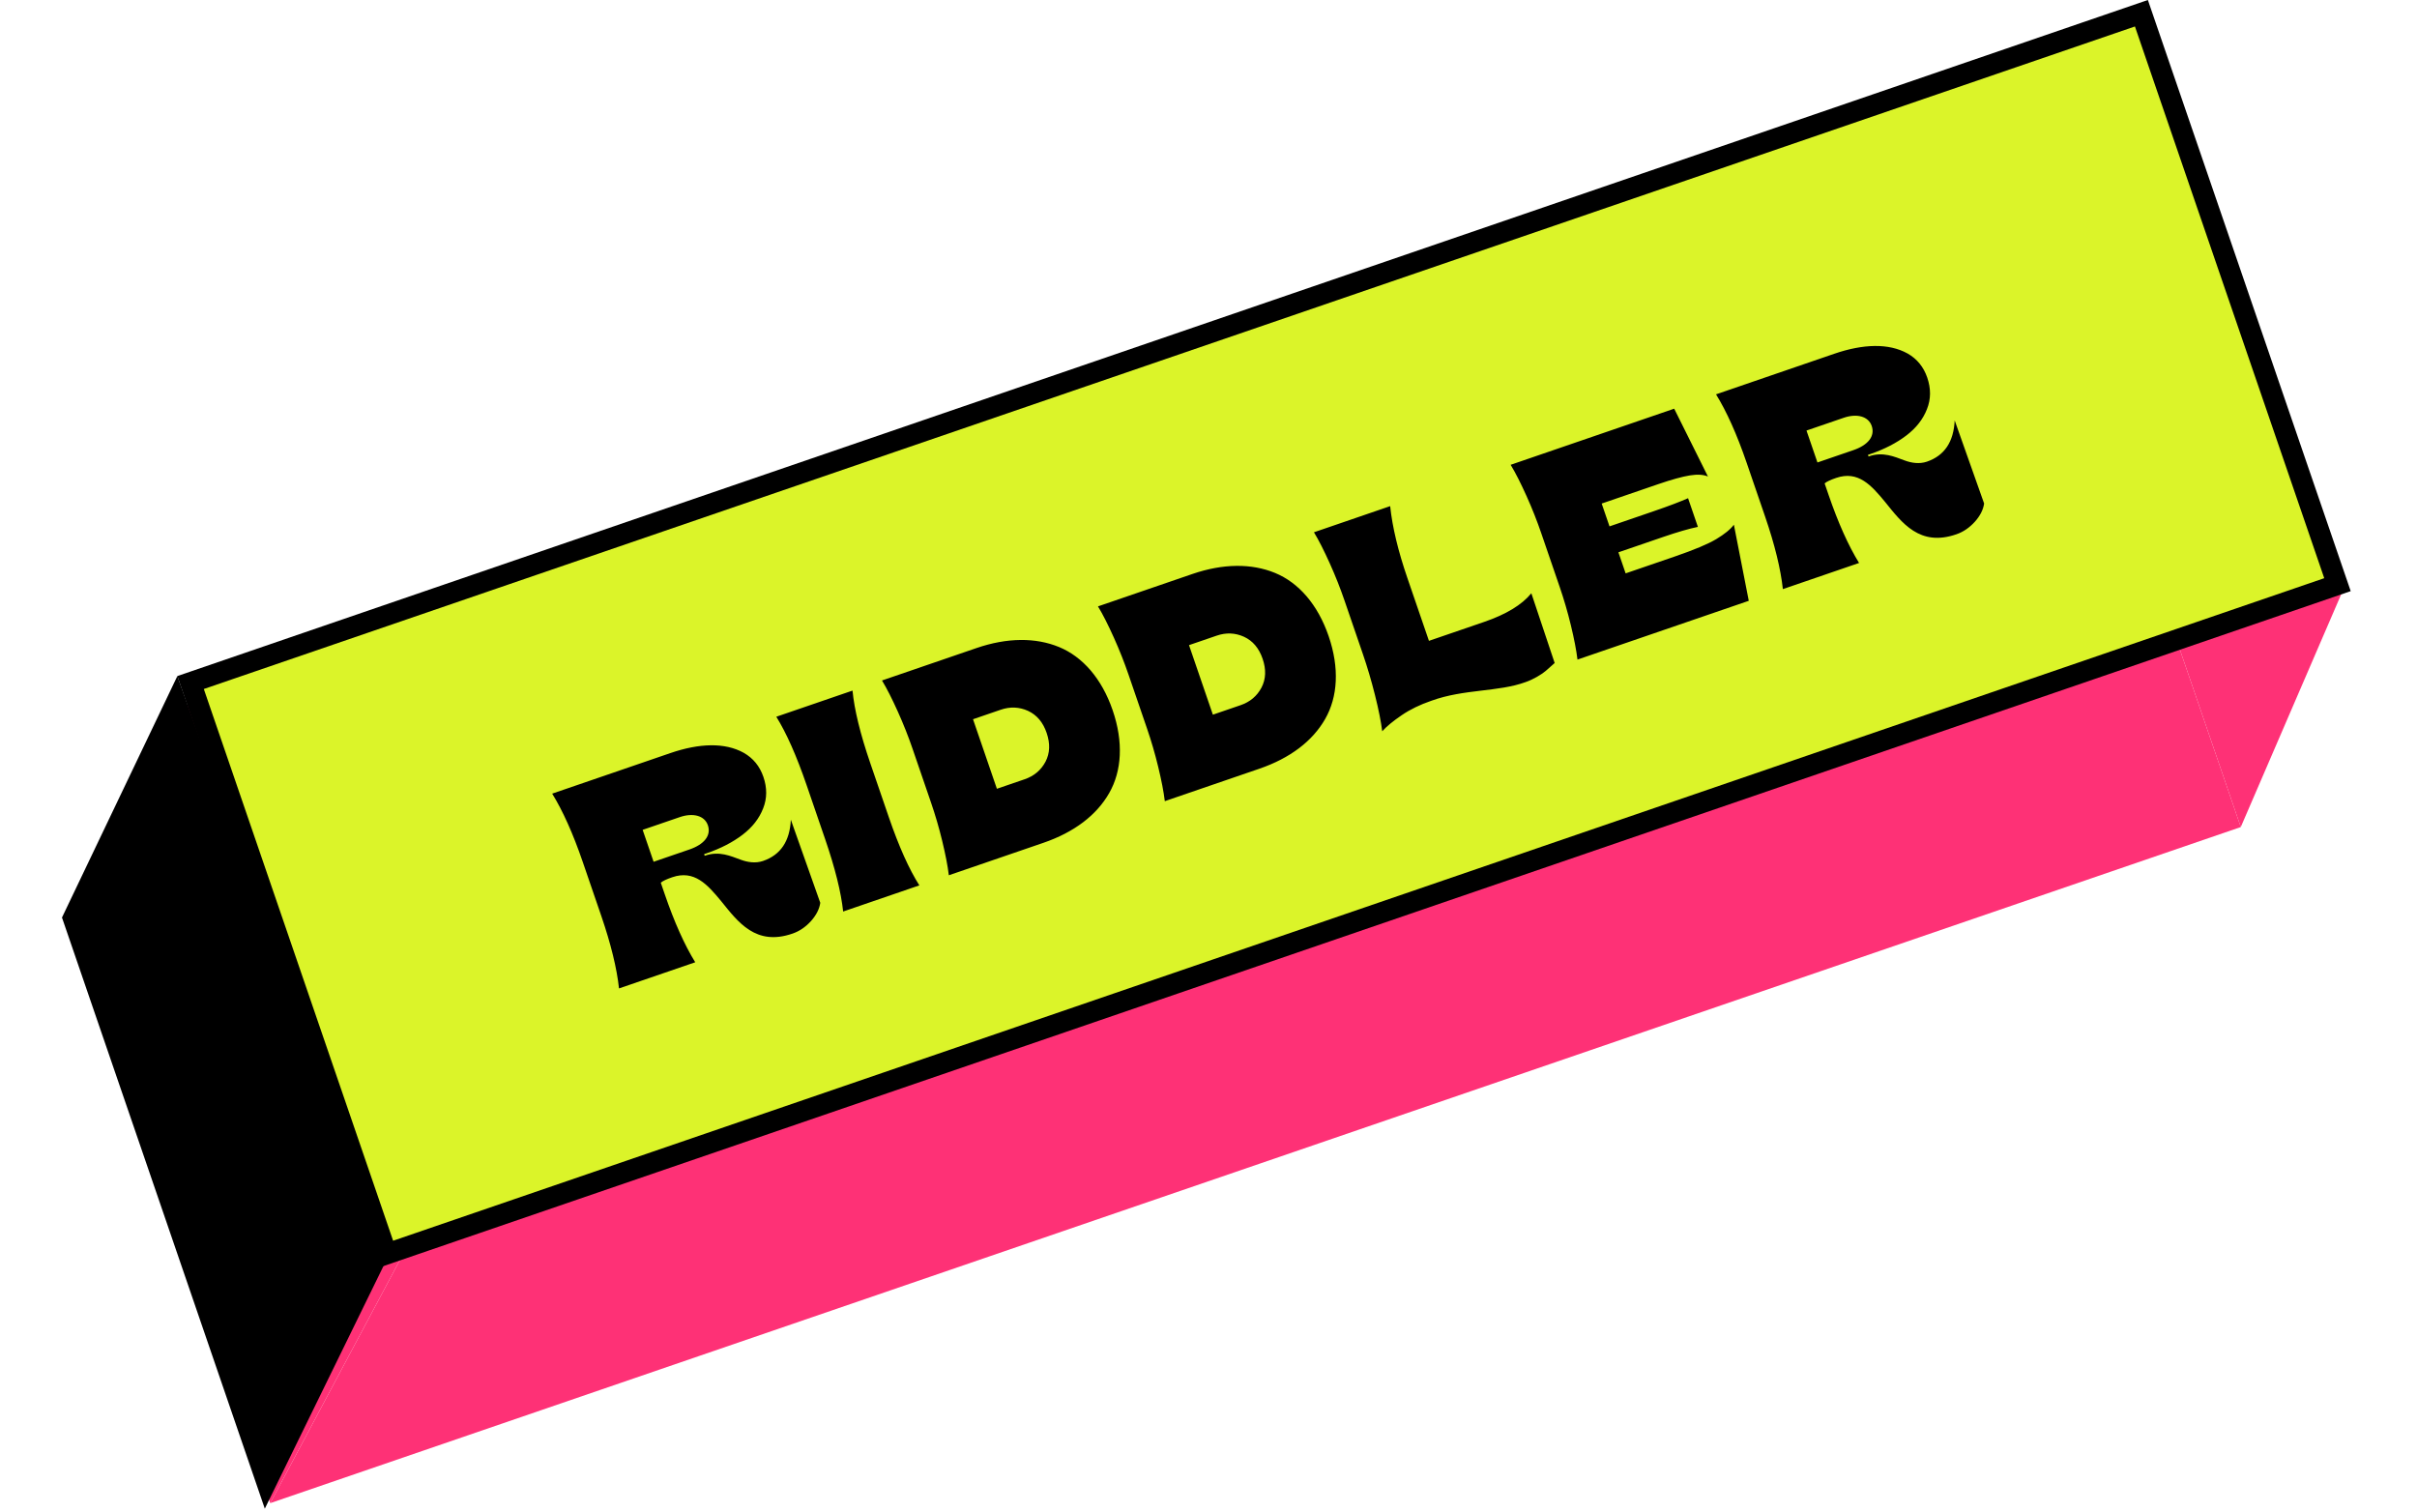 <svg width="529" height="331" viewBox="0 0 529 331" fill="none" xmlns="http://www.w3.org/2000/svg">
<path d="M14.754 199.616L59.147 329.001L87.992 274.916L44.586 148.406L14.754 199.616Z" fill="#FE3176"/>
<path d="M490.43 181.025L512.806 129.159L476.866 141.491L490.43 181.025Z" fill="#FE3176"/>
<path d="M87.992 274.916L59.147 329.001L490.43 181.025L476.866 141.491L87.992 274.916Z" fill="#FE3176"/>
<path d="M512.806 129.159L469.4 2.65L476.866 141.491L512.806 129.159Z" fill="#FE3176"/>
<path d="M84.624 274.465L41.712 149.392L468.682 2.896L511.595 127.969L84.624 274.465Z" fill="#DBF429" stroke="black" stroke-width="4.56"/>
<path d="M38.816 147.976L13.565 200.828L57.957 330.213L84.399 276.149L38.816 147.976Z" fill="black"/>
<path d="M173.466 204.339C174.983 203.819 176.326 202.893 177.508 201.59C178.659 200.298 179.333 198.97 179.53 197.606L173.089 179.413C172.871 184.107 170.85 187.126 167.015 188.442C165.38 189.003 163.628 188.74 162.102 188.167C159.899 187.362 157.414 186.22 154.351 187.271L154.233 187.312L154.11 186.955L154.645 186.772C157.767 185.701 160.389 184.336 162.522 182.707C164.654 181.078 166.158 179.166 167.024 176.942C167.899 174.747 167.909 172.451 167.082 170.043C166.277 167.694 164.85 165.958 162.782 164.773C158.637 162.473 153.052 162.662 146.72 164.834L120.855 173.709C123.174 177.466 125.414 182.446 127.546 188.659L131.596 200.462C133.717 206.646 135.006 211.952 135.482 216.342L152.161 210.619C149.842 206.862 147.601 201.882 145.48 195.698L144.623 193.201C145.086 192.809 145.918 192.424 147.137 192.006C151.953 190.354 154.824 193.589 157.838 197.24C161.536 201.82 165.42 207.133 173.466 204.339ZM140.655 181.636L148.801 178.841C151.685 177.852 154.205 178.515 154.929 180.626C155.705 182.886 154.111 184.828 150.901 185.93L143.052 188.623L140.655 181.636ZM201.215 193.788C198.978 190.269 196.748 185.319 194.534 178.868L190.484 167.065C188.271 160.613 186.982 155.307 186.588 151.155L169.909 156.878C172.137 160.466 174.348 165.457 176.541 171.849L180.591 183.652C182.774 190.014 184.092 195.31 184.537 199.511L201.215 193.788ZM228.359 184.475C235.107 182.16 240.005 178.419 242.765 173.584C245.526 168.749 245.918 162.434 243.521 155.447C241.144 148.52 236.947 143.746 231.8 141.624C226.652 139.502 220.42 139.547 213.731 141.842L193.039 148.942C194.108 150.702 195.251 152.968 196.508 155.76C197.765 158.552 198.823 161.246 199.73 163.892L203.78 175.695C204.688 178.341 205.507 181.117 206.219 184.063C206.931 187.009 207.42 189.499 207.667 191.575L228.359 184.475ZM212.963 157.425L219.028 155.344C221.08 154.64 223.068 154.722 224.994 155.59C226.93 156.487 228.276 158.086 229.072 160.405C229.878 162.753 229.797 164.841 228.839 166.699C227.851 168.566 226.332 169.852 224.251 170.566L218.186 172.646L212.963 157.425ZM275.629 168.256C282.378 165.941 287.276 162.2 290.036 157.365C292.797 152.53 293.189 146.215 290.792 139.228C288.415 132.301 284.218 127.527 279.071 125.405C273.923 123.284 267.691 123.328 261.002 125.623L240.31 132.723C241.379 134.483 242.522 136.749 243.779 139.541C245.036 142.333 246.093 145.027 247.001 147.673L251.051 159.476C251.959 162.122 252.778 164.898 253.49 167.844C254.202 170.79 254.691 173.281 254.937 175.356L275.629 168.256ZM260.234 141.206L266.299 139.125C268.35 138.421 270.339 138.503 272.265 139.371C274.201 140.268 275.547 141.867 276.343 144.186C277.149 146.534 277.068 148.622 276.11 150.48C275.122 152.347 273.603 153.633 271.522 154.347L265.457 156.428L260.234 141.206ZM333.919 149.287C335.584 148.716 337.374 147.636 338.301 146.853C339.218 146.04 340.155 145.187 340.264 145.116L335.16 129.854C333.075 132.397 329.634 134.474 324.848 136.117L312.748 140.268L308.025 126.503C306.005 120.617 304.737 115.37 304.259 110.782L287.581 116.504C288.65 118.264 289.793 120.53 291.05 123.322C292.307 126.114 293.364 128.809 294.272 131.455L298.322 143.257C299.25 145.963 300.131 148.917 300.944 152.16C301.768 155.433 302.268 158.053 302.524 160.059C303.509 158.957 304.94 157.801 306.797 156.532C308.655 155.264 310.823 154.221 313.29 153.374C320.503 150.766 327.865 151.497 333.919 149.287ZM382.747 131.504L379.489 114.843C378.743 115.864 377.44 116.909 375.65 117.988C373.861 119.067 370.811 120.347 366.5 121.826L355.797 125.498L354.216 120.89L363.997 117.534C367.119 116.463 369.657 115.725 371.611 115.32L369.459 109.047C367.845 109.767 365.378 110.713 362.049 111.855L352.268 115.211L350.554 110.217L362.951 105.963C365.924 104.943 368.235 104.316 369.872 104.054C371.51 103.791 372.833 103.869 373.811 104.297L366.425 89.452L330.63 101.734C331.699 103.494 332.842 105.76 334.099 108.552C335.356 111.344 336.413 114.038 337.321 116.684L341.371 128.487C342.278 131.133 343.098 133.909 343.81 136.855C344.521 139.801 345.01 142.291 345.257 144.367L382.747 131.504ZM428.193 116.941C429.709 116.421 431.053 115.494 432.234 114.192C433.386 112.9 434.06 111.572 434.257 110.208L427.815 92.015C427.598 96.709 425.577 99.728 421.742 101.044C420.107 101.605 418.355 101.342 416.829 100.769C414.625 99.963 412.14 98.822 409.078 99.873L408.959 99.914L408.837 99.557L409.372 99.373C412.494 98.302 415.116 96.937 417.249 95.308C419.381 93.68 420.885 91.768 421.75 89.544C422.626 87.349 422.635 85.053 421.809 82.645C421.003 80.296 419.577 78.559 417.509 77.375C413.364 75.075 407.779 75.263 401.446 77.436L375.581 86.311C377.9 90.067 380.141 95.047 382.273 101.261L386.322 113.064C388.444 119.248 389.733 124.554 390.209 128.943L406.887 123.221C404.568 119.464 402.328 114.484 400.206 108.3L399.349 105.803C399.813 105.411 400.645 105.026 401.864 104.608C406.68 102.955 409.551 106.191 412.565 109.842C416.263 114.421 420.146 119.735 428.193 116.941ZM395.381 94.238L403.527 91.443C406.411 90.454 408.932 91.117 409.656 93.228C410.431 95.487 408.838 97.43 405.627 98.531L397.779 101.224L395.381 94.238Z" fill="black"/>
</svg>
